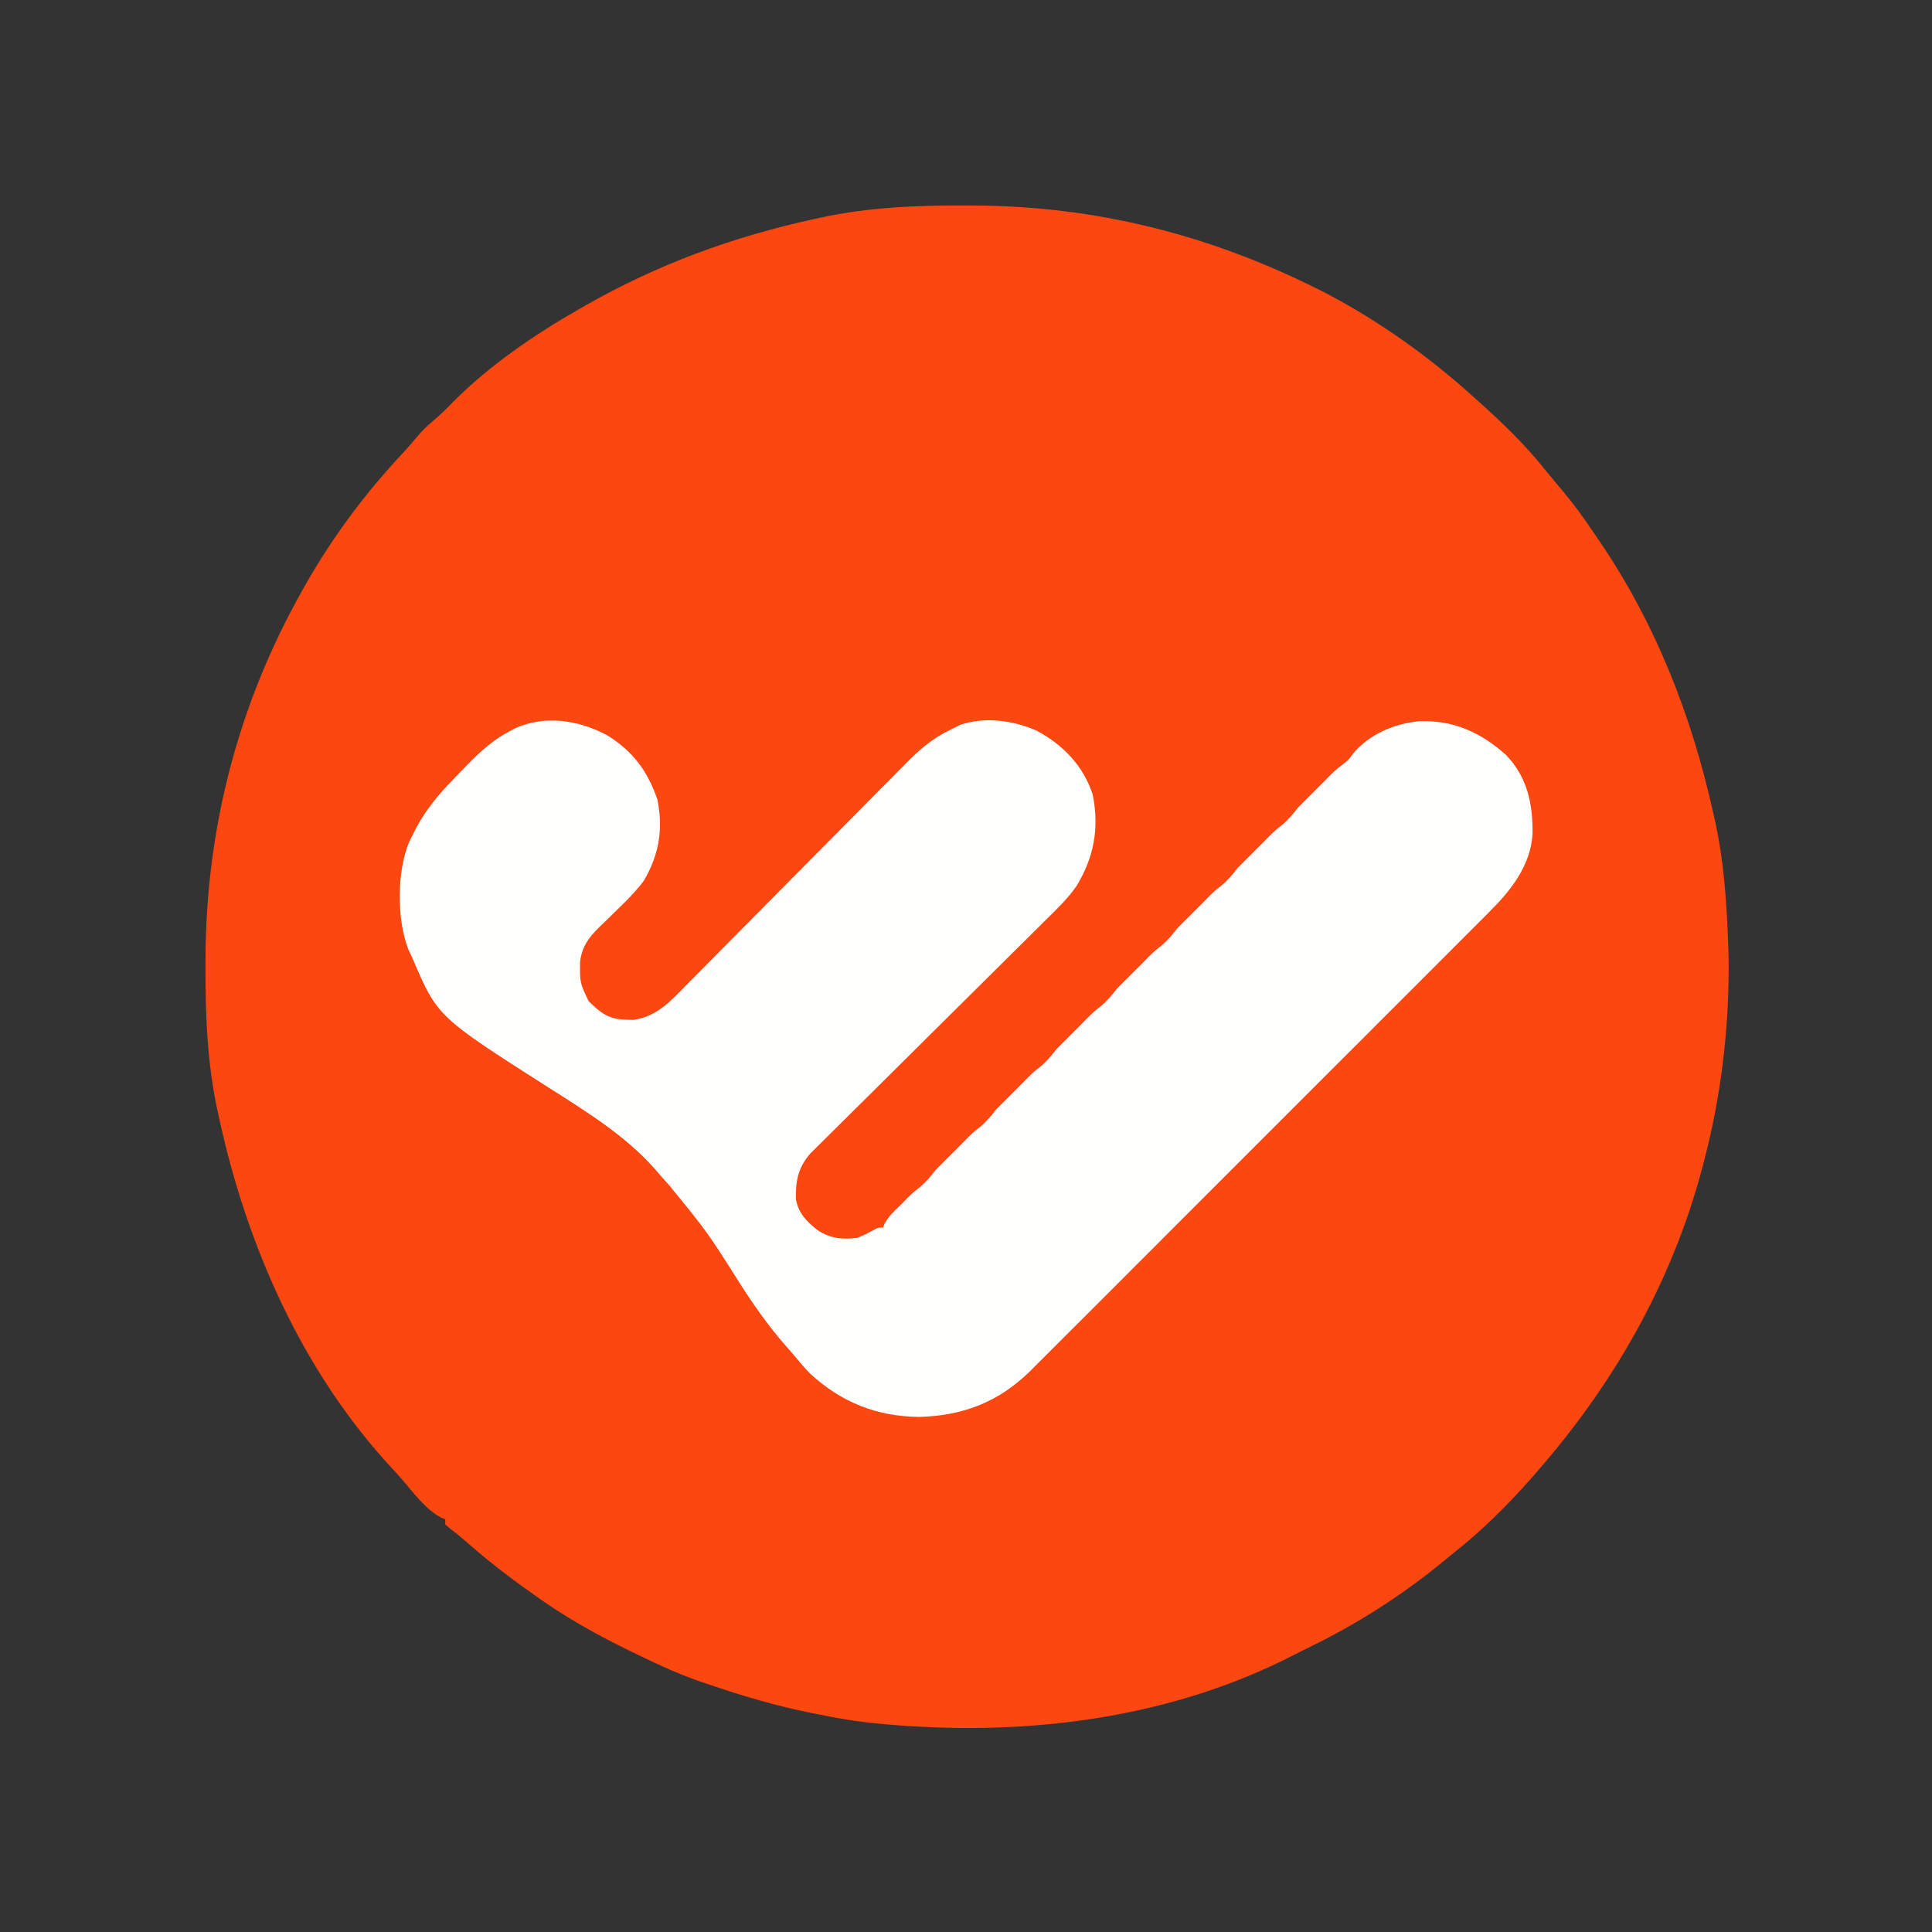 <?xml version="1.0" encoding="UTF-8"?>
<svg version="1.1" xmlns="http://www.w3.org/2000/svg" width="768" height="768">
<rect width="100%" height="100%" fill="#333333" stroke="none"/>
<path d="M0 0 C1.052 0.002 2.104 0.004 3.188 0.007 C51.759 0.166 97.062 11.546 140.438 33.312 C141.458 33.823 142.479 34.333 143.531 34.859 C164.795 46.016 184.67 60.223 202.438 76.312 C202.988 76.807 203.539 77.301 204.106 77.81 C213.418 86.172 222.283 94.637 230.113 104.422 C232.548 107.45 235.051 110.411 237.562 113.375 C241.838 118.506 245.72 123.768 249.438 129.312 C250.216 130.444 250.994 131.576 251.773 132.707 C274.406 165.806 288.766 202.291 297.438 241.312 C297.693 242.43 297.693 242.43 297.953 243.57 C301.739 260.217 302.855 277.289 303.438 294.312 C303.48 295.532 303.523 296.751 303.566 298.008 C304.021 326.058 300.694 354.215 293.438 381.312 C293.245 382.042 293.052 382.772 292.854 383.524 C280.803 428.391 257.882 468.473 227.438 503.312 C226.713 504.149 225.989 504.986 225.242 505.848 C215.474 516.932 205.067 527.194 193.438 536.312 C192.273 537.265 191.11 538.219 189.949 539.176 C181.461 546.138 172.724 552.459 163.438 558.312 C162.517 558.894 162.517 558.894 161.579 559.488 C152.809 564.99 143.795 569.814 134.475 574.314 C133.025 575.024 131.584 575.751 130.148 576.489 C83.775 600.255 30.279 607.756 -21.25 604.5 C-22.306 604.434 -22.306 604.434 -23.383 604.366 C-34.266 603.667 -44.881 602.542 -55.562 600.312 C-57.368 599.959 -59.174 599.607 -60.98 599.254 C-74.507 596.534 -87.51 592.758 -100.562 588.312 C-101.883 587.875 -103.203 587.437 -104.523 587 C-113.174 584.045 -121.362 580.313 -129.562 576.312 C-130.525 575.85 -130.525 575.85 -131.508 575.379 C-145.857 568.49 -159.725 560.755 -172.562 551.312 C-173.71 550.494 -174.859 549.676 -176.008 548.859 C-184.412 542.842 -192.33 536.42 -200.079 529.583 C-201.498 528.368 -202.979 527.226 -204.461 526.09 C-205.154 525.503 -205.848 524.917 -206.562 524.312 C-206.562 523.653 -206.562 522.992 -206.562 522.312 C-207.144 522.057 -207.725 521.802 -208.324 521.539 C-214.497 518.157 -219.2 511.704 -223.734 506.414 C-224.991 504.97 -226.274 503.549 -227.578 502.148 C-263.521 463.491 -285.495 413.367 -296.562 362.312 C-296.731 361.545 -296.9 360.777 -297.074 359.986 C-301.163 341.063 -301.946 321.989 -301.875 302.688 C-301.873 301.634 -301.871 300.58 -301.868 299.494 C-301.699 247.812 -288.963 198.454 -263.562 153.312 C-262.964 152.241 -262.964 152.241 -262.353 151.148 C-251.544 131.991 -238.134 114.04 -223.07 98.031 C-221.298 96.109 -219.625 94.197 -217.977 92.176 C-216.008 89.841 -214.151 87.934 -211.812 86 C-208.852 83.485 -206.126 80.866 -203.438 78.062 C-189.208 63.712 -171.047 51.295 -153.562 41.312 C-152.795 40.871 -152.028 40.429 -151.237 39.974 C-122.269 23.411 -92.141 12.375 -59.562 5.312 C-58.411 5.059 -58.411 5.059 -57.236 4.801 C-38.334 0.717 -19.28 -0.071 0 0 Z " fill="#FC4710" transform="translate(383.562,81.688)"/>
<path d="M0 0 C10.238 6.44 15.837 14.026 19.816 25.395 C22.209 37.193 20.55 47.246 14.504 57.645 C11.801 61.318 8.768 64.467 5.504 67.645 C3.793 69.318 2.084 70.993 0.381 72.674 C-0.759 73.793 -1.908 74.904 -3.067 76.004 C-7.302 80.116 -10.145 83.811 -10.895 89.863 C-11.011 98.258 -11.011 98.258 -7.496 105.645 C-2.752 110.279 0.37 112.794 7.129 112.957 C8.633 113.013 8.633 113.013 10.168 113.07 C19.76 111.846 25.561 105.121 32 98.539 C33.03 97.502 34.061 96.465 35.092 95.429 C37.303 93.206 39.506 90.977 41.705 88.744 C45.188 85.207 48.686 81.685 52.187 78.166 C60.248 70.057 68.288 61.928 76.329 53.799 C83.699 46.347 91.074 38.901 98.465 31.47 C101.939 27.976 105.403 24.473 108.859 20.962 C111.018 18.773 113.185 16.593 115.354 14.415 C116.352 13.41 117.346 12.401 118.337 11.389 C123.956 5.649 129.209 1.064 136.504 -2.355 C137.68 -2.954 138.855 -3.552 140.066 -4.168 C149.965 -7.579 161.248 -6.026 170.602 -1.898 C181.038 3.65 189.133 12.05 192.848 23.418 C195.56 36.756 193.422 48.363 186.41 59.897 C182.906 64.948 178.516 69.127 174.14 73.415 C173.099 74.45 172.058 75.486 171.019 76.523 C168.795 78.738 166.565 80.946 164.33 83.149 C160.794 86.636 157.273 90.138 153.754 93.641 C146.921 100.44 140.073 107.224 133.224 114.005 C124.494 122.651 115.769 131.303 107.06 139.969 C103.562 143.449 100.056 146.92 96.545 150.386 C94.363 152.543 92.187 154.706 90.012 156.87 C89.005 157.87 87.995 158.868 86.983 159.862 C85.598 161.223 84.223 162.594 82.848 163.966 C82.077 164.729 81.306 165.492 80.512 166.279 C75.721 171.923 74.729 177.149 74.895 184.375 C75.942 189.996 79.119 193.181 83.504 196.645 C88.307 199.935 93.844 200.565 99.504 199.645 C101.754 198.755 103.785 197.735 105.875 196.52 C107.504 195.645 107.504 195.645 109.504 195.645 C109.731 195.088 109.958 194.531 110.191 193.957 C111.878 190.986 114.034 188.999 116.504 186.645 C117.329 185.799 118.154 184.953 119.004 184.082 C121.504 181.645 121.504 181.645 124.066 179.645 C126.649 177.526 128.453 175.273 130.504 172.645 C132.149 170.957 133.817 169.29 135.504 167.645 C136.329 166.82 137.154 165.995 138.004 165.145 C138.829 164.32 139.654 163.495 140.504 162.645 C141.329 161.799 142.154 160.953 143.004 160.082 C145.504 157.645 145.504 157.645 148.066 155.645 C150.649 153.526 152.453 151.273 154.504 148.645 C156.149 146.957 157.817 145.29 159.504 143.645 C160.329 142.82 161.154 141.995 162.004 141.145 C162.829 140.32 163.654 139.495 164.504 138.645 C165.329 137.799 166.154 136.953 167.004 136.082 C169.504 133.645 169.504 133.645 172.066 131.645 C174.649 129.526 176.453 127.273 178.504 124.645 C180.149 122.957 181.817 121.29 183.504 119.645 C184.329 118.82 185.154 117.995 186.004 117.145 C186.829 116.32 187.654 115.495 188.504 114.645 C189.329 113.799 190.154 112.953 191.004 112.082 C193.504 109.645 193.504 109.645 196.066 107.645 C198.649 105.526 200.453 103.273 202.504 100.645 C204.149 98.957 205.817 97.29 207.504 95.645 C208.329 94.82 209.154 93.995 210.004 93.145 C210.829 92.32 211.654 91.495 212.504 90.645 C213.329 89.799 214.154 88.953 215.004 88.082 C217.504 85.645 217.504 85.645 220.066 83.645 C222.649 81.526 224.453 79.273 226.504 76.645 C228.149 74.957 229.817 73.29 231.504 71.645 C232.329 70.82 233.154 69.995 234.004 69.145 C234.829 68.32 235.654 67.495 236.504 66.645 C237.329 65.799 238.154 64.953 239.004 64.082 C241.504 61.645 241.504 61.645 244.066 59.645 C246.649 57.526 248.453 55.273 250.504 52.645 C252.149 50.957 253.817 49.29 255.504 47.645 C256.329 46.82 257.154 45.995 258.004 45.145 C258.829 44.32 259.654 43.495 260.504 42.645 C261.329 41.799 262.154 40.953 263.004 40.082 C265.504 37.645 265.504 37.645 268.066 35.645 C270.649 33.526 272.453 31.273 274.504 28.645 C276.149 26.957 277.817 25.29 279.504 23.645 C280.329 22.82 281.154 21.995 282.004 21.145 C282.829 20.32 283.654 19.495 284.504 18.645 C285.741 17.376 285.741 17.376 287.004 16.082 C289.504 13.645 289.504 13.645 292.066 11.645 C294.574 9.743 294.574 9.743 296.336 7.246 C302.809 -0.522 312.718 -4.67 322.598 -5.668 C336.243 -6.188 347.169 -1.225 357.191 7.77 C365.734 16.691 367.839 27.271 367.715 39.145 C366.954 51.769 359.065 61.695 350.378 70.279 C349.576 71.087 348.774 71.895 347.948 72.728 C345.279 75.412 342.596 78.082 339.913 80.753 C337.987 82.682 336.065 84.614 334.142 86.546 C329.471 91.234 324.789 95.912 320.104 100.586 C316.294 104.387 312.487 108.192 308.683 112.001 C308.14 112.544 307.598 113.087 307.038 113.647 C305.936 114.751 304.833 115.855 303.73 116.96 C293.403 127.297 283.065 137.623 272.722 147.944 C263.862 156.786 255.013 165.638 246.172 174.498 C235.887 184.804 225.596 195.104 215.294 205.393 C214.194 206.492 213.094 207.591 211.994 208.69 C211.453 209.231 210.911 209.771 210.354 210.328 C206.555 214.124 202.76 217.924 198.967 221.726 C194.339 226.366 189.704 230.998 185.06 235.621 C182.694 237.976 180.332 240.335 177.977 242.702 C175.416 245.274 172.842 247.834 170.265 250.391 C169.17 251.5 169.17 251.5 168.052 252.631 C155.56 264.939 141.37 270.431 123.941 270.895 C107.001 270.715 92.95 265.108 80.504 253.645 C78.015 251.096 75.768 248.393 73.504 245.645 C72.255 244.225 72.255 244.225 70.98 242.777 C64.033 234.862 58.166 226.512 52.504 217.645 C39.705 197.402 39.705 197.402 24.59 178.883 C22.639 176.79 20.788 174.642 18.941 172.457 C7.236 159.137 -8.584 149.392 -23.432 139.96 C-67.601 111.8 -67.601 111.8 -77.496 88.645 C-78.053 87.448 -78.61 86.252 -79.184 85.02 C-83.831 73.068 -83.761 54.021 -78.816 42.23 C-78.381 41.377 -77.945 40.524 -77.496 39.645 C-76.75 38.148 -76.75 38.148 -75.988 36.621 C-72.061 29.369 -67.24 23.519 -61.496 17.645 C-60.447 16.544 -59.397 15.444 -58.348 14.344 C-52.563 8.347 -46.923 2.594 -39.496 -1.355 C-38.384 -1.968 -38.384 -1.968 -37.25 -2.594 C-25.235 -8.335 -11.389 -6.185 0 0 Z " fill="#FEFEFD" transform="translate(241.496,292.355)"/>
</svg>
